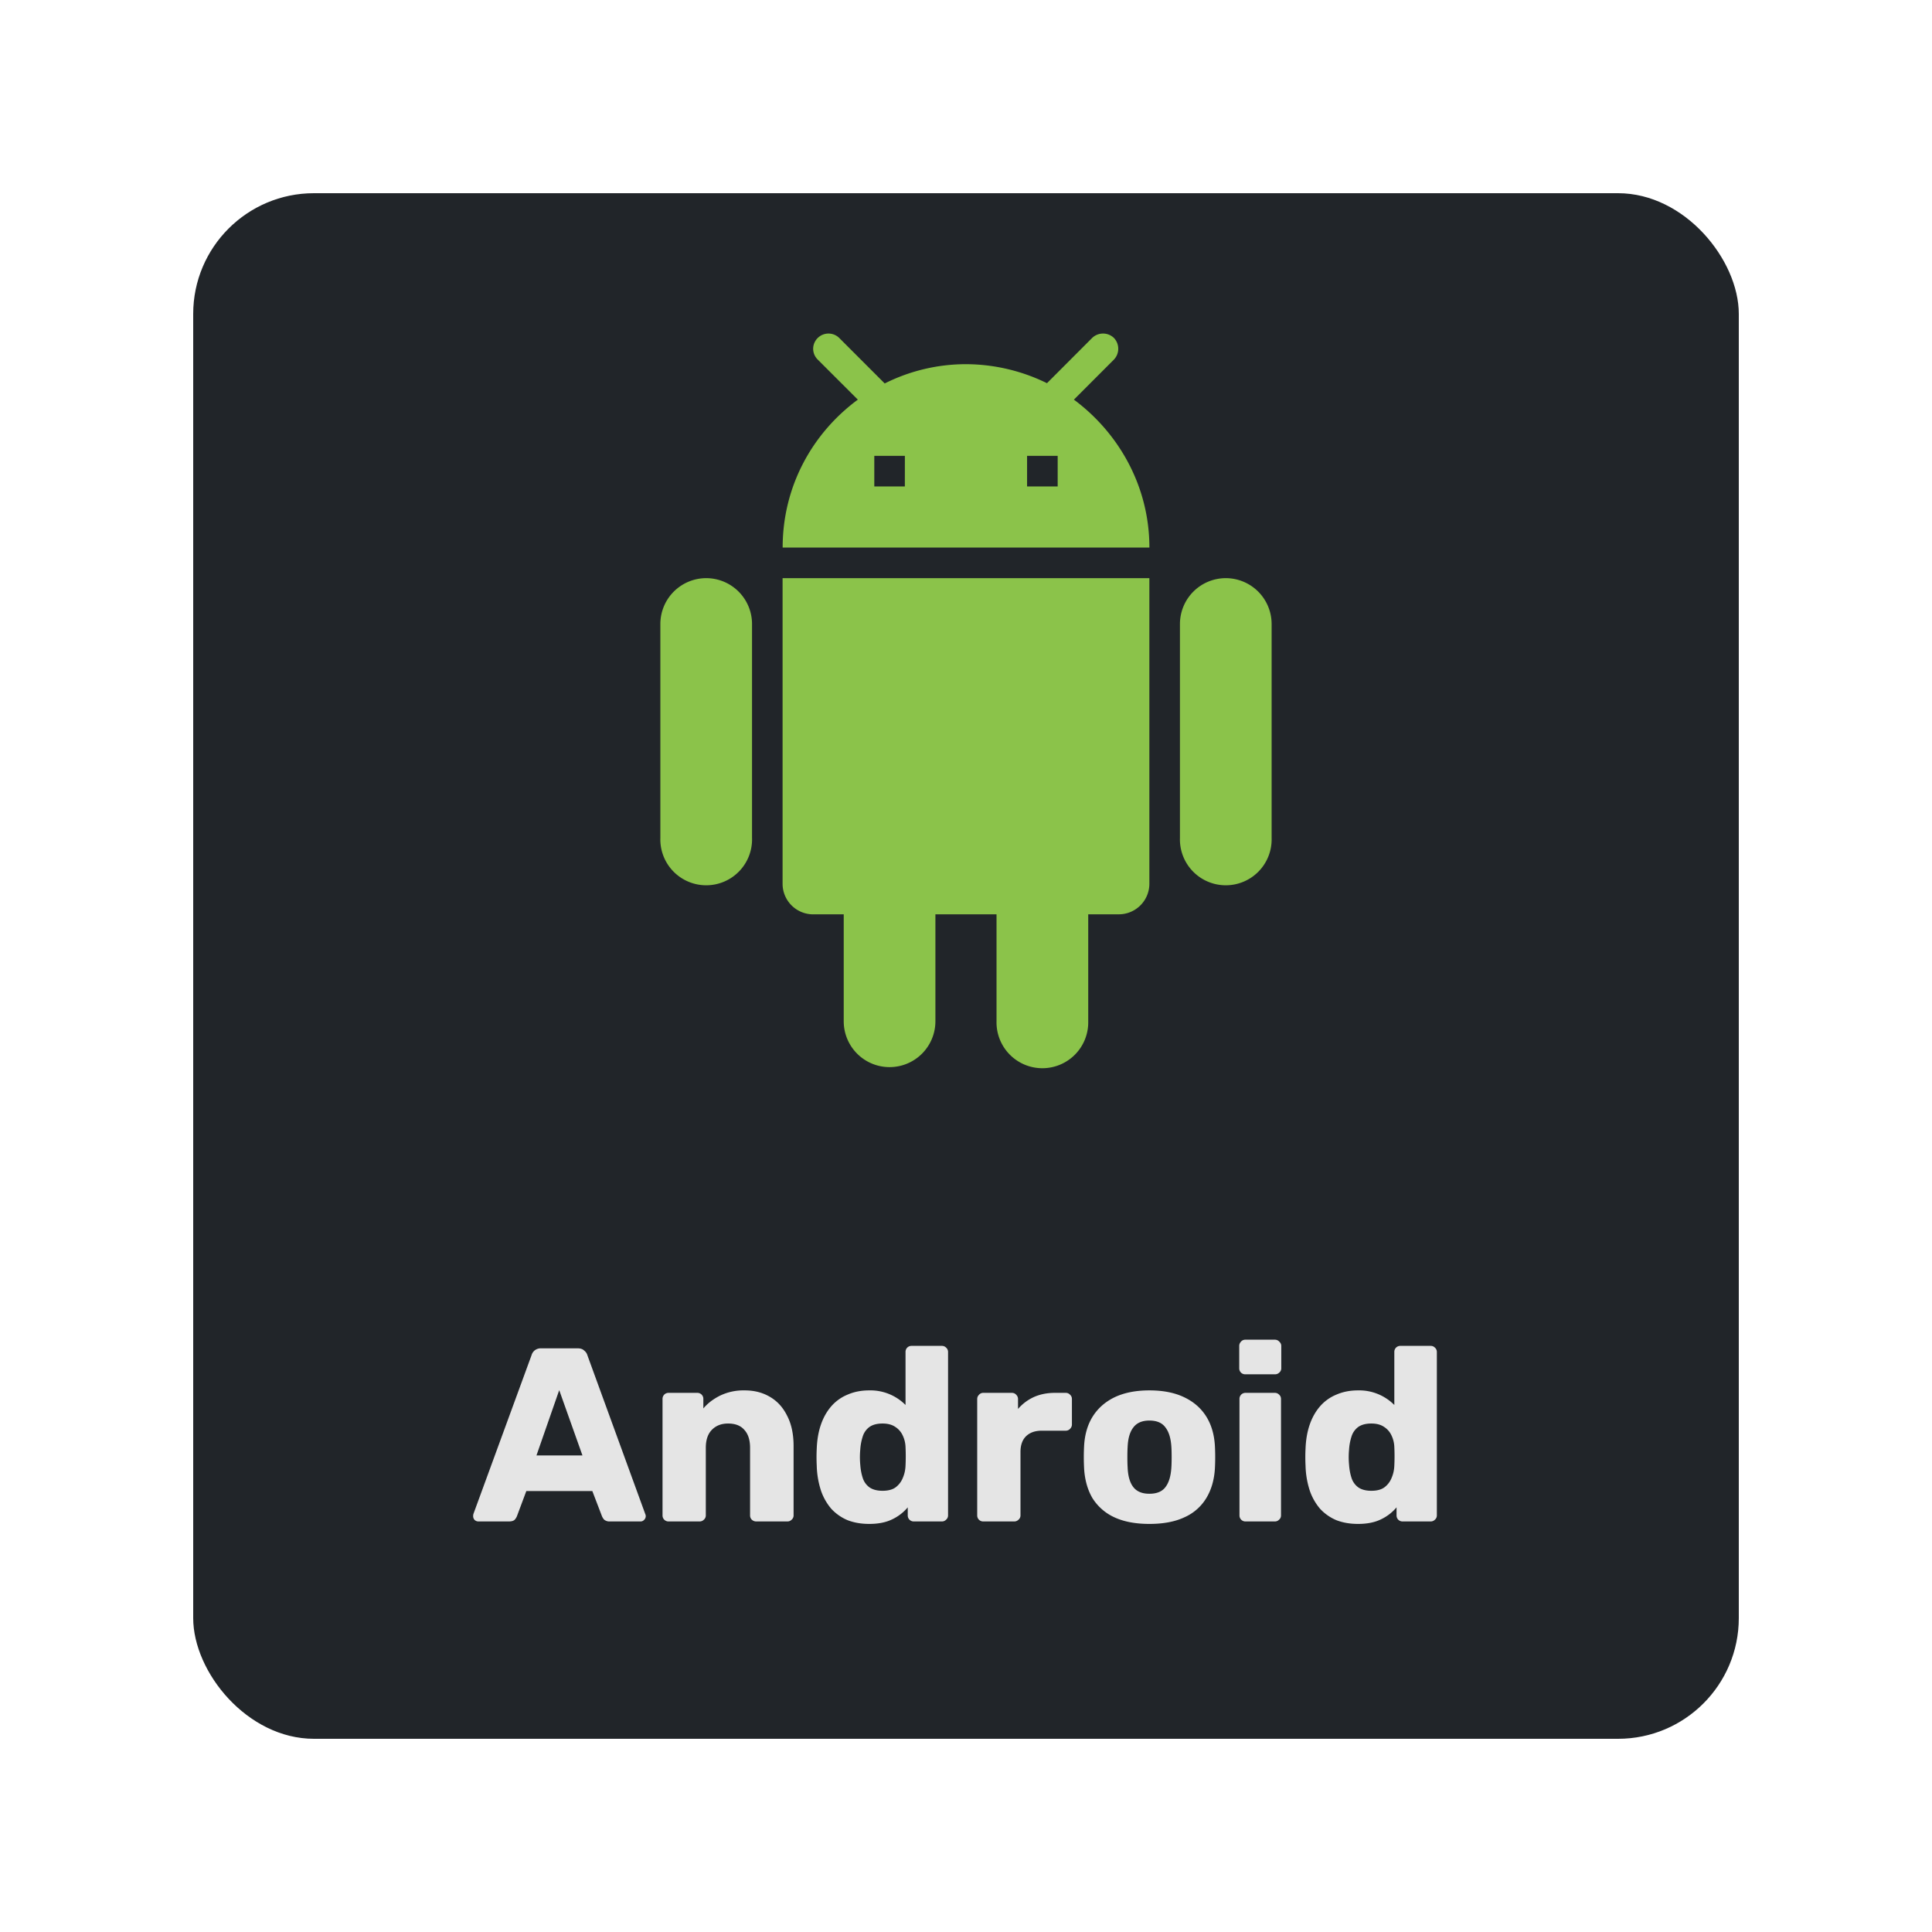 <svg xmlns="http://www.w3.org/2000/svg" width="80" height="80" fill="none"><g filter="url(#a)"><rect width="64" height="64" x="8" y="6" fill="#212529" rx="5"/><path fill="#8bc34a" d="M43.796 18.143h-1.267v-1.267h1.267m-6.328 1.267h-1.265v-1.267h1.266m6.998-2.327 1.657-1.658a.65.65 0 0 0 0-.899.65.65 0 0 0-.899 0l-1.872 1.875A7.65 7.65 0 0 0 40 13.08a7.5 7.5 0 0 0-3.366.798l-1.886-1.887a.635.635 0 0 0-1.077.45.63.63 0 0 0 .19.449l1.66 1.658c-1.887 1.392-3.113 3.594-3.113 6.124h15.186c0-2.53-1.266-4.745-3.126-6.124Zm6.29 7.391a1.9 1.9 0 0 0-1.898 1.897v8.86a1.899 1.899 0 1 0 3.796 0v-8.86a1.9 1.9 0 0 0-1.898-1.897m-21.514 0a1.9 1.9 0 0 0-1.899 1.897v8.86a1.899 1.899 0 1 0 3.796 0v-8.86a1.9 1.9 0 0 0-1.897-1.897m3.162 12.655a1.267 1.267 0 0 0 1.267 1.266h1.265v4.428a1.898 1.898 0 1 0 3.796 0V35.86h2.531v4.43a1.899 1.899 0 1 0 3.797 0v-4.43h1.266a1.267 1.267 0 0 0 1.266-1.265V21.94H32.405z"/><path fill="#e5e5e5" d="M19.807 61a.23.23 0 0 1-.153-.061.23.23 0 0 1-.062-.154q0-.051.01-.092l2.407-6.574a.4.4 0 0 1 .123-.195.4.4 0 0 1 .276-.092h1.516q.174 0 .266.092.103.083.133.195l2.396 6.574q.02.04.02.092a.22.22 0 0 1-.071.154.2.2 0 0 1-.154.061h-1.26a.35.35 0 0 1-.235-.072.5.5 0 0 1-.092-.143l-.4-1.044h-2.733l-.39 1.044a.5.5 0 0 1-.091.143q-.072.072-.246.072zm2.407-2.734h1.904l-.962-2.703zM27.69 61a.25.25 0 0 1-.184-.072.25.25 0 0 1-.072-.184v-4.813a.25.25 0 0 1 .072-.184.25.25 0 0 1 .184-.072h1.178a.25.25 0 0 1 .184.072.25.25 0 0 1 .072.184v.39q.266-.318.696-.533a2.24 2.24 0 0 1 1.014-.215q.594 0 1.044.266.461.266.717.788.267.513.266 1.26v2.857a.23.23 0 0 1-.082.184.24.24 0 0 1-.174.072h-1.29a.27.27 0 0 1-.184-.072.25.25 0 0 1-.072-.184v-2.795q0-.481-.235-.738-.226-.266-.676-.266-.42 0-.676.266-.246.256-.246.738v2.795a.23.23 0 0 1-.082.184.24.24 0 0 1-.174.072zm8.3.102q-.49 0-.89-.153a1.95 1.95 0 0 1-.676-.471 2.3 2.3 0 0 1-.43-.758 3.6 3.6 0 0 1-.174-1.024 7 7 0 0 1 0-.717q.021-.553.174-.993t.43-.758a1.8 1.8 0 0 1 .676-.481q.4-.174.89-.174a2.05 2.05 0 0 1 1.506.604v-2.191a.25.25 0 0 1 .072-.185.25.25 0 0 1 .184-.071h1.25q.102 0 .173.071.082.072.082.185v6.758a.23.23 0 0 1-.082.184.24.24 0 0 1-.174.072h-1.157a.25.25 0 0 1-.184-.072.25.25 0 0 1-.072-.184v-.328a1.9 1.9 0 0 1-.635.492q-.39.195-.962.194Zm.554-1.372q.348 0 .542-.143a.9.9 0 0 0 .297-.39q.103-.235.113-.511a8 8 0 0 0 0-.768 1.2 1.2 0 0 0-.113-.471.83.83 0 0 0-.307-.359q-.205-.143-.532-.143-.338 0-.543.143a.77.77 0 0 0-.276.39 2.2 2.2 0 0 0-.103.542q-.03.318 0 .635.021.297.102.543a.77.77 0 0 0 .277.389q.205.143.543.143M40.72 61a.25.25 0 0 1-.184-.072.25.25 0 0 1-.072-.184v-4.813q0-.102.072-.174a.23.23 0 0 1 .184-.082h1.178q.112 0 .184.082a.24.24 0 0 1 .072.174v.41q.276-.318.655-.492.39-.174.87-.174h.451q.102 0 .174.072.082.072.082.184v1.055q0 .103-.082.184a.24.24 0 0 1-.174.072h-.993q-.42 0-.656.235-.225.225-.225.646v2.621a.23.23 0 0 1-.082.184.25.25 0 0 1-.184.072zm6.873.102q-.86 0-1.454-.276a2.1 2.1 0 0 1-.901-.789q-.307-.521-.348-1.239a9 9 0 0 1 0-.921q.04-.727.368-1.24.329-.51.912-.788.594-.276 1.423-.276.84 0 1.424.276.593.277.921.789t.369 1.239a9 9 0 0 1 0 .922q-.041.716-.359 1.238a2 2 0 0 1-.9.789q-.585.276-1.455.276m0-1.249q.461 0 .666-.276.215-.277.246-.83.01-.153.01-.41 0-.256-.01-.409-.03-.543-.246-.82-.205-.286-.666-.286-.45 0-.665.287-.215.276-.236.819-.01.153-.01.41 0 .255.01.41.02.552.236.829.215.276.665.276M51.58 61a.25.25 0 0 1-.184-.072.25.25 0 0 1-.072-.184v-4.813a.25.25 0 0 1 .072-.184.25.25 0 0 1 .184-.072h1.209q.102 0 .174.072.081.072.081.184v4.813a.23.23 0 0 1-.081.184.24.24 0 0 1-.175.072zm-.01-6.093a.25.25 0 0 1-.184-.071.25.25 0 0 1-.072-.185v-.911a.25.25 0 0 1 .072-.184.23.23 0 0 1 .184-.082h1.218q.113 0 .185.082a.23.23 0 0 1 .082.184v.911a.23.23 0 0 1-.082.184.25.25 0 0 1-.184.072zm4.66 6.195q-.49 0-.89-.153a1.95 1.95 0 0 1-.676-.471 2.3 2.3 0 0 1-.43-.758 3.6 3.6 0 0 1-.174-1.024 7 7 0 0 1 0-.717q.021-.553.174-.993t.43-.758a1.8 1.8 0 0 1 .676-.481q.4-.174.89-.174a2.05 2.05 0 0 1 1.506.604v-2.191a.25.25 0 0 1 .072-.185.25.25 0 0 1 .184-.071h1.25q.102 0 .173.071.082.072.082.185v6.758a.23.23 0 0 1-.082.184.24.24 0 0 1-.174.072h-1.157a.25.25 0 0 1-.184-.072.25.25 0 0 1-.072-.184v-.328a1.9 1.9 0 0 1-.635.492q-.39.195-.962.194Zm.554-1.372q.348 0 .542-.143a.9.9 0 0 0 .297-.39q.103-.235.113-.511a8 8 0 0 0 0-.768 1.2 1.2 0 0 0-.113-.471.83.83 0 0 0-.307-.359q-.205-.143-.532-.143-.339 0-.543.143a.77.77 0 0 0-.276.39 2.2 2.2 0 0 0-.103.542q-.03.318 0 .635.021.297.102.543a.77.77 0 0 0 .277.389q.204.143.543.143"/></g><defs><filter id="a" width="80" height="80" x="0" y="0" color-interpolation-filters="sRGB" filterUnits="userSpaceOnUse"><feFlood flood-opacity="0" result="BackgroundImageFix"/><feColorMatrix in="SourceAlpha" result="hardAlpha" values="0 0 0 0 0 0 0 0 0 0 0 0 0 0 0 0 0 0 127 0"/><feOffset dy="2"/><feGaussianBlur stdDeviation="4"/><feColorMatrix values="0 0 0 0 0 0 0 0 0 0 0 0 0 0 0 0 0 0 0.75 0"/><feBlend in2="BackgroundImageFix" result="effect1_dropShadow_603_604"/><feBlend in="SourceGraphic" in2="effect1_dropShadow_603_604" result="shape"/></filter></defs></svg>